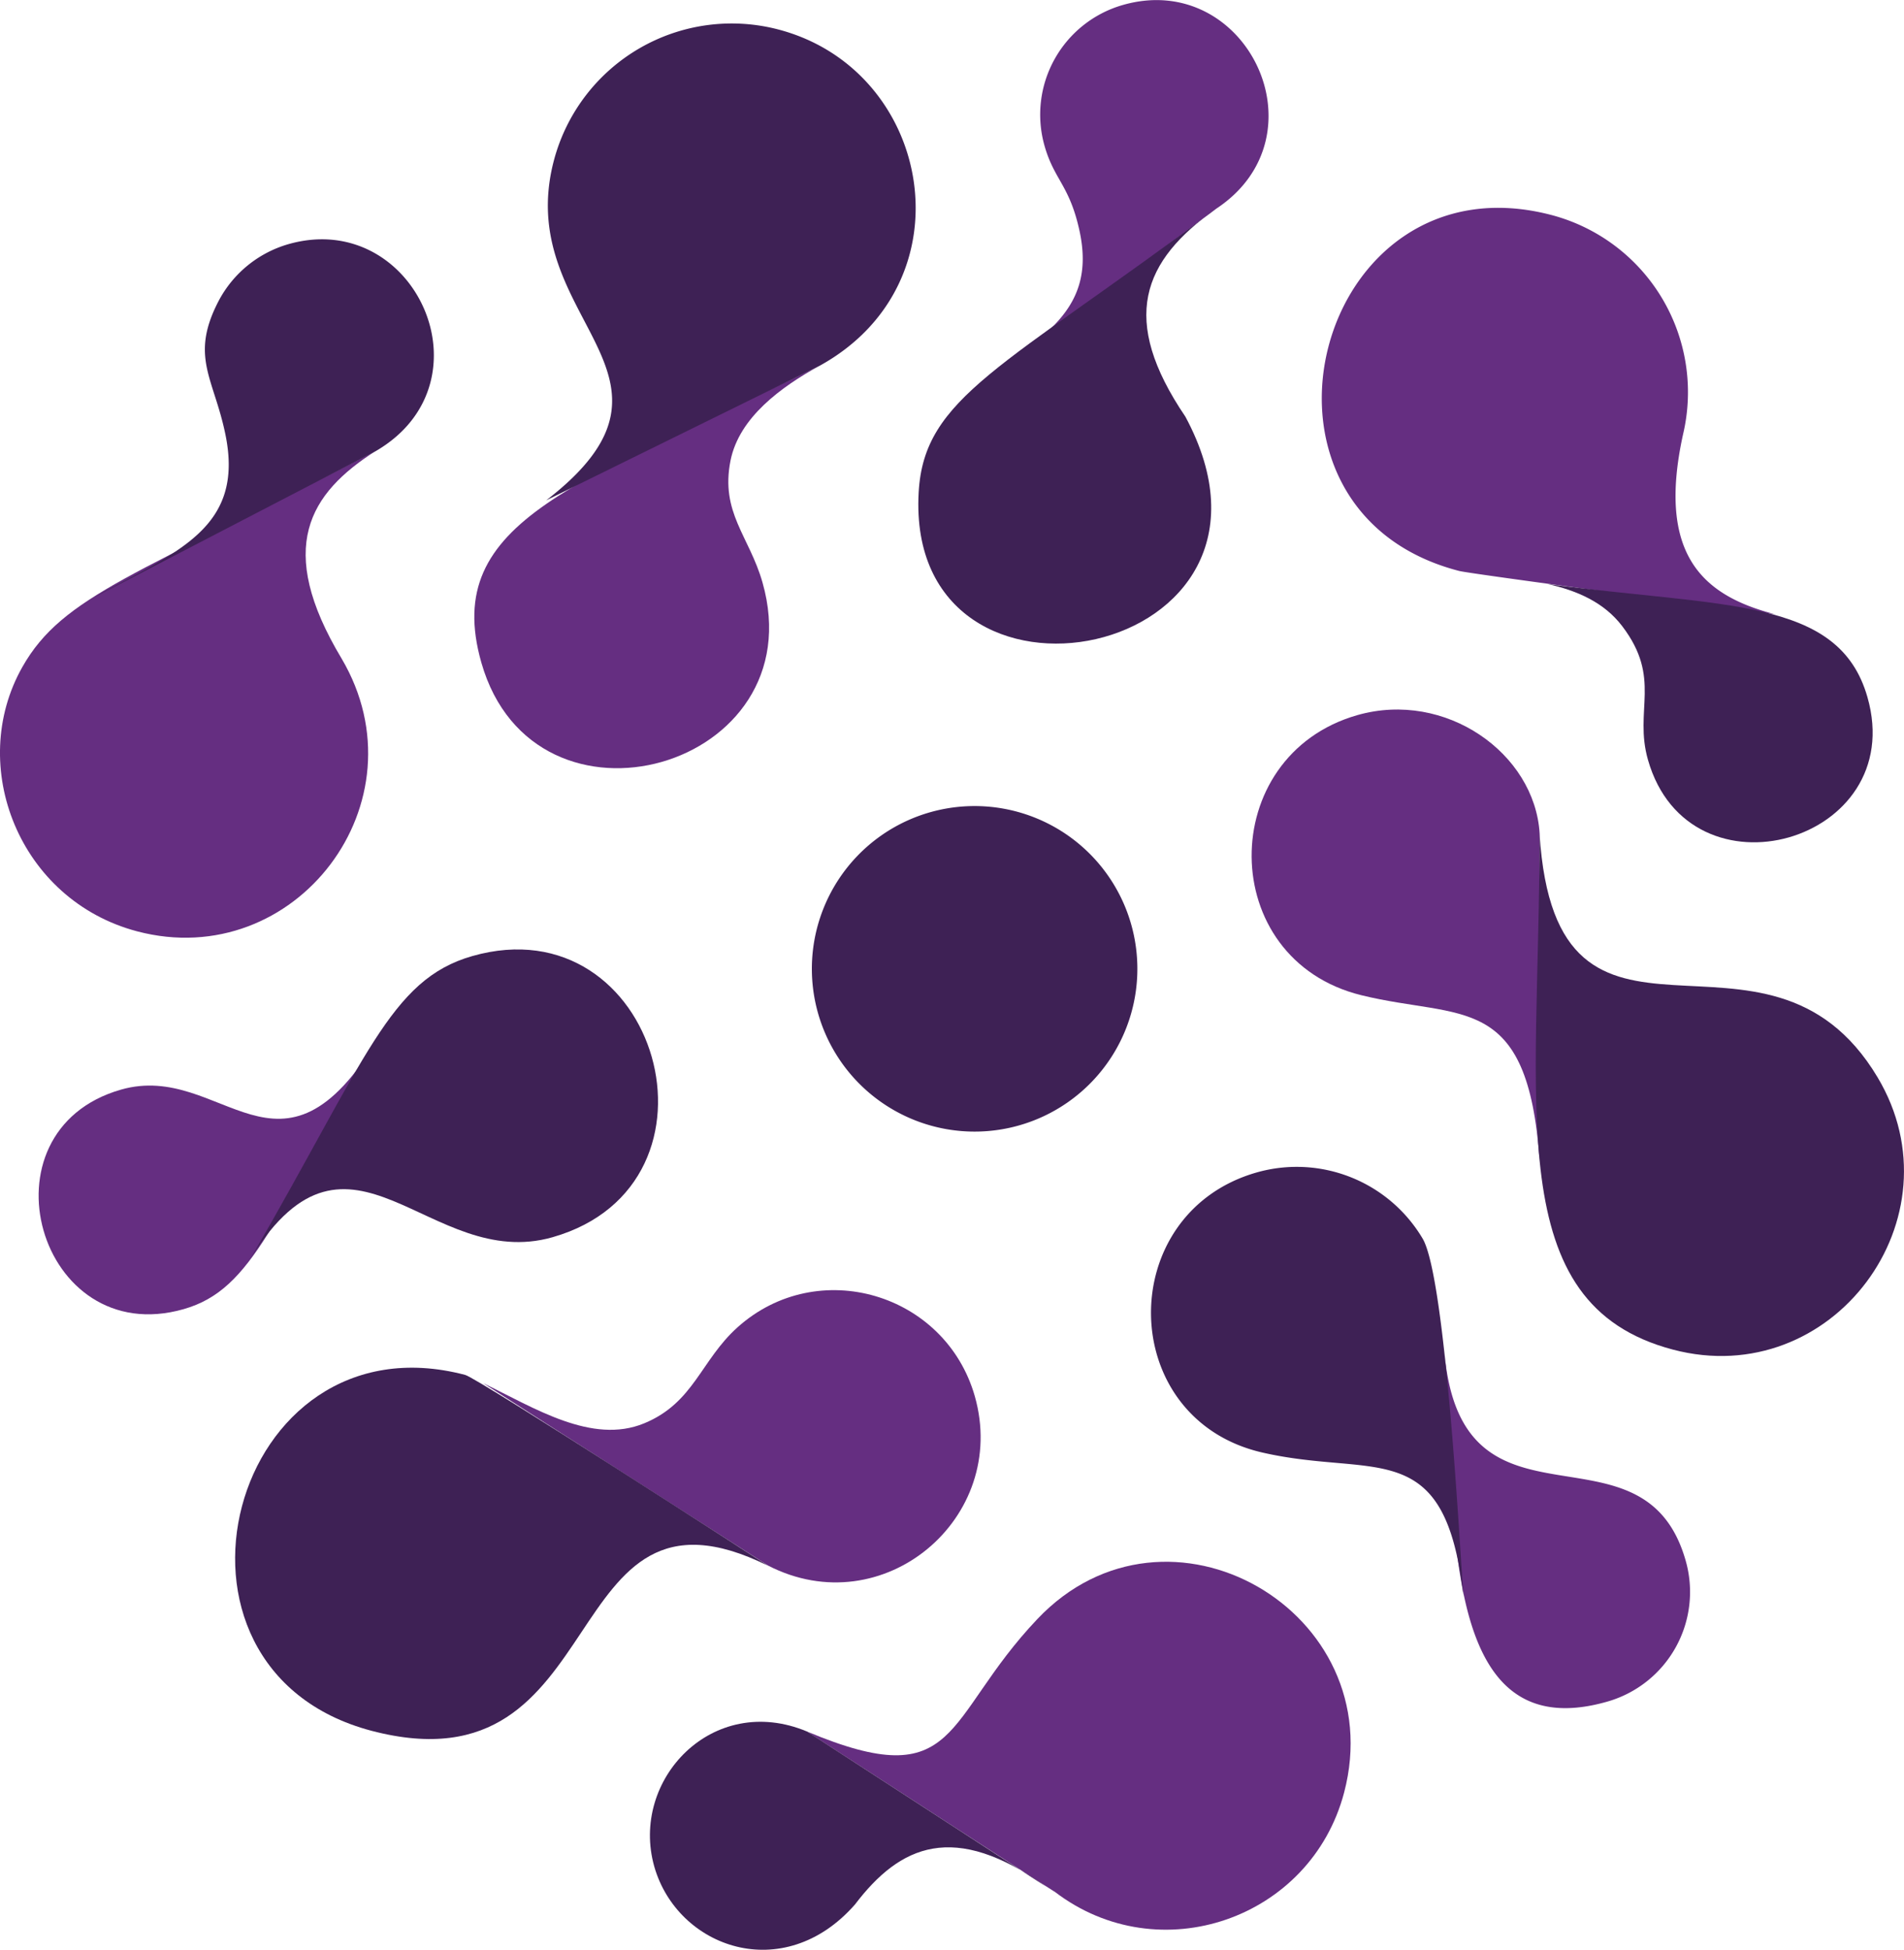 <svg id="Capa_1" data-name="Capa 1" xmlns="http://www.w3.org/2000/svg" viewBox="0 0 417.42 427.39"><defs><style>.cls-1{fill:#652e81;}.cls-2{fill:#3e2155;}</style></defs><path class="cls-1" d="M172,434.57c-21.66,36.26-34.36,5.19-56.53,11.52-31.79,9.07-18.11,57.21,13.73,48.12C144.46,489.86,148.9,474.42,172,434.57Z" transform="translate(-88.93 -207.25)"/><path class="cls-2" d="M210.06,478.45c40.71-11.62,23.16-73.26-17.59-61.63-18.09,5.16-23.23,22.56-48.43,66C165.85,448,183,486.17,210.06,478.45Z" transform="translate(-88.93 -207.25)"/><path class="cls-1" d="M457.9,302.51a40.17,40.17,0,0,0-28.77-48.11c-51.75-13.66-72.05,64.62-20.31,78,2.73.7,66.38,9.09,69.17,9.47C462.1,337.78,452.17,328.71,457.9,302.51Z" transform="translate(-88.93 -207.25)"/><path class="cls-2" d="M428.23,335.27c6.47,1.45,12.36,4,16.35,9.24,8.75,11.51,2.51,18.37,5.64,29.3,9.07,31.8,57.21,18.1,48.12-13.73C492.08,338.13,466.91,340.42,428.23,335.27Z" transform="translate(-88.93 -207.25)"/><path class="cls-1" d="M405.66,504.32c2.66,34.21-2,86.67,35.62,75.93a25,25,0,0,0,17.2-30.93C449.27,517,409.72,546.45,405.66,504.32Z" transform="translate(-88.93 -207.25)"/><path class="cls-2" d="M400.82,478.75a32.1,32.1,0,0,0-36.38-14.5c-31.31,8.93-30.88,54,1.22,61.39,24.8,5.69,40.1-4.08,44.1,31.49C409,547.08,405.92,487.39,400.82,478.75Z" transform="translate(-88.93 -207.25)"/><path class="cls-1" d="M355.57,253c24.2-16,6.61-52.38-20.43-44.67a25,25,0,0,0-17.2,30.93c2.12,7.42,5.42,8.57,7.6,18.35,4.29,19.15-10.39,24.18-24.44,36.07Z" transform="translate(-88.93 -207.25)"/><path class="cls-2" d="M290.33,315.22c-3,54.33,87.21,36.85,58.48-16.63-14.51-21.4-9.47-34.15,6.74-45.59C308.68,288,291.47,294.25,290.33,315.22Z" transform="translate(-88.93 -207.25)"/><path class="cls-1" d="M194.46,352.5c11.62,40.72,73.26,23.18,61.63-17.59-2.9-10.15-9.29-15.31-7-26.74,1.92-9.46,11.09-16.09,19.53-20.77C216.53,313.06,185.46,321,194.46,352.5Z" transform="translate(-88.93 -207.25)"/><path class="cls-2" d="M259.63,213.73a40.33,40.33,0,0,0-49.27,28.7c-9.24,35.06,34.22,46.81-1.69,74.5l60-29.53C301.83,269.06,293.41,222.64,259.63,213.73Z" transform="translate(-88.93 -207.25)"/><path class="cls-1" d="M302.64,513.3c-6.46-22.6-34.41-30.88-52-15.12-8.09,7.24-9.56,16.56-20.48,21.06-11.43,4.72-24.07-3.36-35.34-8.82l62.49,40C282.55,563.41,310.24,540,302.64,513.3Z" transform="translate(-88.93 -207.25)"/><path class="cls-2" d="M257.27,550.44c-2.58-1.66-63.4-41-66.36-41.81-51.5-13.58-72.13,64.35-20.56,78C224.09,600.75,210.26,527.21,257.27,550.44Z" transform="translate(-88.93 -207.25)"/><path class="cls-1" d="M119,411.4c34.68,9.14,63.34-28.34,44.84-59.76-14.64-24.37-7.06-36.27,7.48-45.56-52.39,27.2-68.6,31.66-77.49,47.38C81.58,375.12,93.14,404.57,119,411.4Z" transform="translate(-88.93 -207.25)"/><path class="cls-2" d="M152.16,260.77a25.15,25.15,0,0,0-15.37,12.58c-6.24,12.09-1,16.79,1.53,29,4.37,20.93-10.91,25.84-28.63,35.77l61.64-32C197.26,291,179.83,252.88,152.16,260.77Z" transform="translate(-88.93 -207.25)"/><path class="cls-1" d="M386.52,364c-31.08,8.86-31.06,53.59.9,61.41,21.95,5.38,36.43-.87,39.05,36.21l0-71.68C425.38,372.33,405.82,358.51,386.52,364Z" transform="translate(-88.93 -207.25)"/><path class="cls-2" d="M426.45,390c0,60.29-8.55,103.11,29.23,113.08,35,9.23,63.25-28.91,44.89-59.66C476.1,402.43,430.1,448.2,426.45,390Z" transform="translate(-88.93 -207.25)"/><path class="cls-1" d="M316.35,562.15c-20.82,21.94-16.74,38.8-50.5,24.65,56.91,36.94,54.31,35.12,54.31,35.12,22.89,17.52,56.13,6,63.44-21.73C394.05,560.54,344.89,532.05,316.35,562.15Z" transform="translate(-88.93 -207.25)"/><path class="cls-2" d="M232.37,616.4c5.1,17.85,28.35,26.15,44,8.31,9.88-13,21.71-18.38,42-3.83l-52.5-34.08C245.13,578.13,227,597.41,232.37,616.4Z" transform="translate(-88.93 -207.25)"/><path class="cls-2" d="M335.29,405.32a35.68,35.68,0,1,1-47-18.39A35.69,35.69,0,0,1,335.29,405.32Z" transform="translate(-88.93 -207.25)"/></svg>